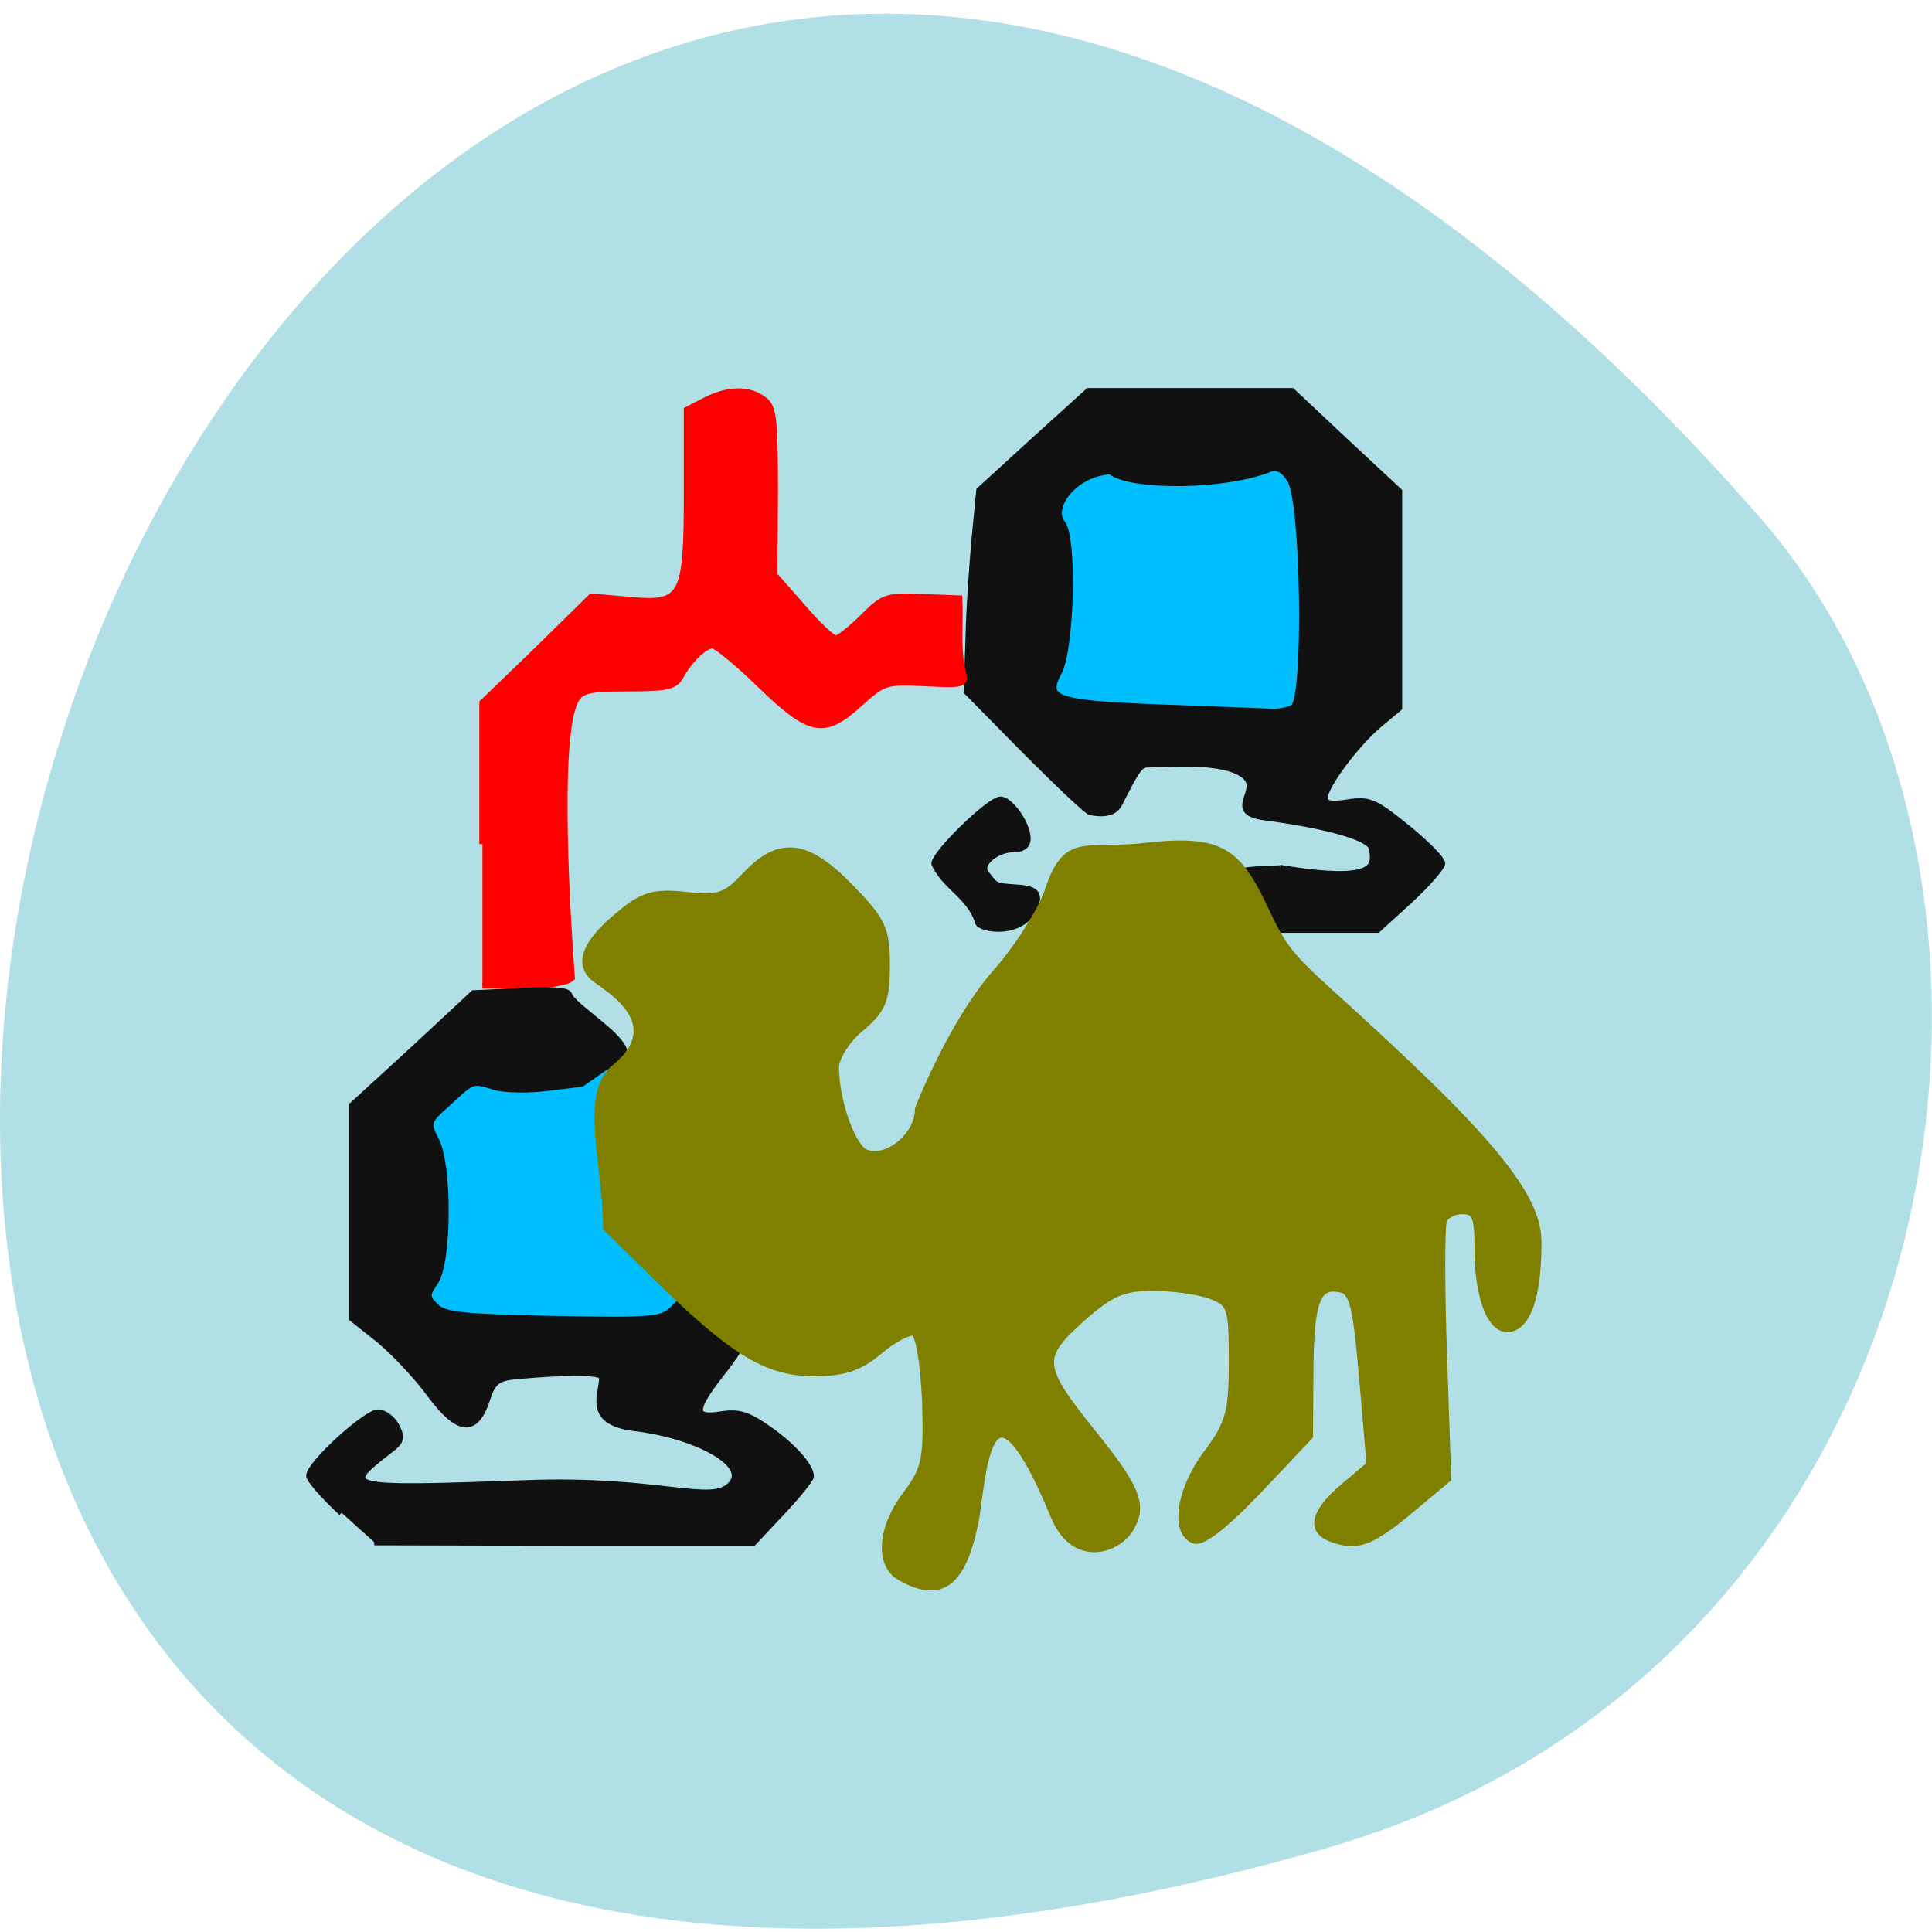 <svg xmlns="http://www.w3.org/2000/svg" viewBox="0 0 16 16"><path d="m 10.973 15.309 c -19.449 5.578 -9.723 -26.27 3.605 -11.02 c 2.668 3.055 1.641 9.516 -3.605 11.02" fill="#b0dfe5"/><g stroke="#111"><g fill="#00bfff" stroke-width="1.11" transform="scale(0.062)"><path d="m 64.5 142.25 h 26.06 c 4.625 0 8.313 7.125 8.313 15.875 v 7.688 c 0 8.813 -3.688 15.938 -8.313 15.938 h -26.06 c -4.625 0 -8.375 -7.125 -8.375 -15.938 v -7.688 c 0 -8.75 3.75 -15.875 8.375 -15.875"/><path d="m 143.63 58.938 h 26.13 c 4.563 0 8.313 7.125 8.313 15.875 v 7.75 c 0 8.75 -3.75 15.875 -8.313 15.875 h -26.12 c -4.563 0 -8.313 -7.125 -8.313 -15.875 v -7.75 c 0 -8.75 3.75 -15.875 8.313 -15.875"/></g><path d="m 170.94 115.93 c 13.938 2.313 12.438 -0.75 12.375 -2.438 c -0.063 -1.938 -8.5 -3.563 -14.313 -4.313 c -5.375 -0.688 -0.563 -3.5 -2.625 -5.438 c -2.625 -2.438 -10.688 -1.625 -13.375 -1.625 c -1 0 -2.375 3.125 -3.5 5.25 c -0.875 1.813 -3.5 1.125 -3.813 1.125 c -0.375 0 -4.188 -3.625 -8.625 -8.06 l -7.938 -8.06 l 0.25 -7.06 c 0.063 -3.813 0.5 -9.875 0.813 -13.375 l 0.625 -6.438 l 7.25 -6.625 l 7.313 -6.625 h 27.19 l 7.125 6.688 l 7.188 6.688 v 28.938 l -2.625 2.188 c -3.125 2.625 -7.313 8.25 -7.313 9.813 c 0 0.813 0.813 1 3.125 0.625 c 2.813 -0.438 3.563 -0.125 7.875 3.375 c 2.563 2.063 4.688 4.25 4.688 4.75 c 0 0.5 -1.938 2.75 -4.313 4.938 l -4.313 3.938 h -16.25 c -3.25 -7.25 -6.25 -7.938 3.188 -8.188 m 1.813 -21.5 c 1.813 -1.188 1.438 -27.625 -0.438 -30.438 c -0.875 -1.375 -1.75 -1.813 -2.688 -1.438 c -5.813 2.375 -18.563 2.563 -21.313 0.313 c -4.875 0.313 -8.125 4.813 -6.438 6.938 c 1.625 2 1.188 16.813 -0.438 19.875 c -2 3.688 -0.563 4.188 13.375 4.75 c 6.938 0.25 13.563 0.5 14.688 0.563 c 1.125 0.125 2.625 -0.188 3.25 -0.563" transform="scale(0.062 0.062)" fill="#111" stroke-width="0.827"/></g><g stroke-width="0.827" transform="scale(0.062 0.062)"><path d="m 64.44 112.75 v -18.875 l 7.313 -7.06 l 7.25 -7.125 l 5 0.438 c 7.25 0.688 7.75 -0.25 7.75 -14.375 v -11 l 2.438 -1.25 c 3 -1.563 5.875 -1.625 7.813 -0.125 c 1.313 0.938 1.5 2.375 1.5 12.25 l -0.063 11.188 l 3.75 4.25 c 2 2.375 4.063 4.25 4.438 4.25 c 0.375 0 2.063 -1.313 3.625 -2.875 c 2.75 -2.75 3.188 -2.875 7.875 -2.688 l 5 0.188 c 0.188 3.25 -0.313 6.75 0.5 9.938 c 0.375 1.563 0.063 1.625 -5 1.375 c -5.313 -0.25 -5.563 -0.188 -8.75 2.688 c -4.813 4.375 -6.625 4 -13.25 -2.375 c -3.063 -3 -6 -5.375 -6.438 -5.375 c -1.063 0 -3.188 2.063 -4.313 4.188 c -0.75 1.313 -1.75 1.563 -7 1.563 c -5.25 0 -6.25 0.25 -7 1.625 c -2.688 4.938 -1 30.563 -0.5 37.06 c -0.625 0.625 -3.188 1 -6.5 1 h -5.438" fill="#f00" stroke="#f00"/><g fill="#111" stroke="#111"><path d="m 45.625 202.06 c -2.375 -2.188 -4.313 -4.438 -4.313 -4.938 c 0 -1.563 7.563 -8.438 9.188 -8.438 c 0.813 0 1.938 0.813 2.438 1.813 c 0.813 1.563 0.688 2.063 -1 3.313 c -6.563 5.063 -6 5.188 18.25 4.313 c 17.938 -0.688 24.875 3 27.438 0.188 c 2.625 -2.75 -4.813 -6.625 -12.875 -7.563 c -6.625 -0.813 -4.25 -4.625 -4.313 -6.75 c 0 -1.188 -9.563 -0.375 -12 -0.125 c -2.063 0.25 -2.688 0.813 -3.438 3.188 c -1.5 4.5 -3.813 4.25 -7.563 -0.813 c -1.688 -2.313 -4.688 -5.5 -6.688 -7.188 l -3.688 -2.938 v -28.5 l 8.125 -7.438 l 8.06 -7.5 l 6.375 -0.313 c 4.813 -0.25 6.438 -0.063 6.438 0.688 c 1.375 2 7.375 5.5 7.375 7.688 l -5.75 4 l -4.563 0.563 c -2.438 0.313 -5.563 0.25 -6.813 -0.063 c -3.25 -1 -3.063 -1.063 -6.313 1.938 c -2.938 2.625 -3 2.75 -1.75 5.125 c 1.75 3.438 1.688 16.313 -0.125 18.938 c -1.188 1.75 -1.188 2 0.063 3.25 c 1.125 1.188 3.688 1.438 15.75 1.688 c 13.375 0.25 14.5 0.125 16 -1.375 c 1.563 -1.625 1.625 -1.563 5.063 0.688 c 1.875 1.313 3.875 2.5 4.375 2.688 c 0.5 0.125 -0.625 2.188 -2.5 4.625 c -4.375 5.5 -4.438 6.75 -0.563 6.125 c 2.313 -0.375 3.563 0 6.25 1.875 c 3.25 2.25 5.75 5 5.75 6.375 c 0 0.375 -1.75 2.563 -3.875 4.813 l -3.813 4.063 h -25.313 l -25.313 -0.063"/><path d="m 130.63 123.12 c -1.063 -3.375 -4.438 -4.688 -5.813 -7.75 c 0 -1.375 7.375 -8.563 8.813 -8.563 c 1.313 0 3.625 3.25 3.625 5.188 c 0 0.938 -0.625 1.438 -1.938 1.438 c -1.813 0 -3.875 1.375 -3.875 2.625 c 0 0.313 0.625 1.188 1.313 1.875 c 1.188 1.188 6.438 -0.25 5.688 2.563 c -1.25 4.813 -7.813 3.688 -7.813 2.625"/></g></g><path d="m 133.43 231.89 c -4.047 -2.388 -3.508 -9.367 1.349 -15.703 c 3.688 -4.959 4.047 -6.795 3.688 -18.18 c -0.36 -7.438 -1.259 -12.856 -2.338 -13.224 c -0.989 -0.275 -4.047 1.286 -6.746 3.581 c -3.778 3.214 -6.836 4.224 -12.502 4.224 c -8.994 0 -15.38 -3.857 -29.86 -17.999 l -9.983 -9.826 c 0 -12.03 -4.677 -25.896 1.709 -30.763 c 10.163 -8.54 -1.079 -15.15 -3.778 -17.17 c -4.497 -3.306 -0.45 -8.265 5.217 -12.764 c 3.957 -3.214 6.206 -3.765 12.05 -3.122 c 6.296 0.735 7.735 0.184 11.602 -3.949 c 6.476 -6.795 11.602 -6.153 19.877 2.388 c 6.116 6.244 6.925 7.897 6.925 14.877 c 0 6.704 -0.72 8.448 -4.947 12.03 c -2.698 2.204 -4.857 5.694 -4.857 7.622 c 0 6.52 3.238 15.611 5.936 16.621 c 4.317 1.653 10.343 -3.398 10.343 -8.632 c 3.598 -8.908 9.08 -19.468 14.84 -26.08 c 3.688 -4.04 8.095 -10.836 9.894 -15.15 c 3.418 -10.836 6.386 -8.173 17.18 -8.999 c 16.1 -1.928 19.16 0.184 24.914 12.673 c 4.947 10.561 6.746 9.55 28.871 30.763 c 23.385 22.315 23.475 28.651 23.295 34.25 c -0.18 8.908 -2.069 14.05 -5.217 14.693 c -3.508 0.643 -6.03 -5.694 -6.03 -15.428 c 0 -6.06 -0.54 -7.255 -3.148 -7.255 c -1.709 0 -3.418 0.918 -3.778 2.02 c -0.45 1.102 -0.45 12.764 0 25.896 l 0.809 23.784 l -7.465 6.244 c -7.465 6.153 -9.983 6.979 -14.84 5.143 c -3.957 -1.561 -3.058 -4.867 2.518 -9.642 l 5.127 -4.316 l -1.439 -16.805 c -1.259 -14.417 -1.889 -16.805 -4.497 -17.264 c -4.587 -0.918 -5.846 2.479 -5.936 16.16 l -0.09 12.305 l -9.804 10.377 c -6.206 6.52 -10.703 10.1 -12.232 9.55 c -3.867 -1.469 -2.608 -9.642 2.608 -16.53 c 4.227 -5.694 4.857 -7.806 4.857 -17.723 c 0 -10.561 -0.27 -11.295 -4.227 -12.856 c -2.249 -0.826 -7.375 -1.561 -11.153 -1.561 c -5.846 0 -8.275 1.01 -14.03 6.153 c -8.275 7.438 -8.095 9.275 2.249 22.13 c 8.365 10.377 9.714 13.683 7.465 17.815 c -2.338 4.5 -10.703 7.346 -14.57 -1.837 c -13.671 -33.15 -14.12 -5.602 -15.65 1.377 c -2.428 11.663 -6.566 14.509 -14.211 10.1" transform="matrix(0.043 0 0 0.043 1.717 3.081)" fill="#7f7f00" stroke="#7f7f00" stroke-width="1.638"/></svg>